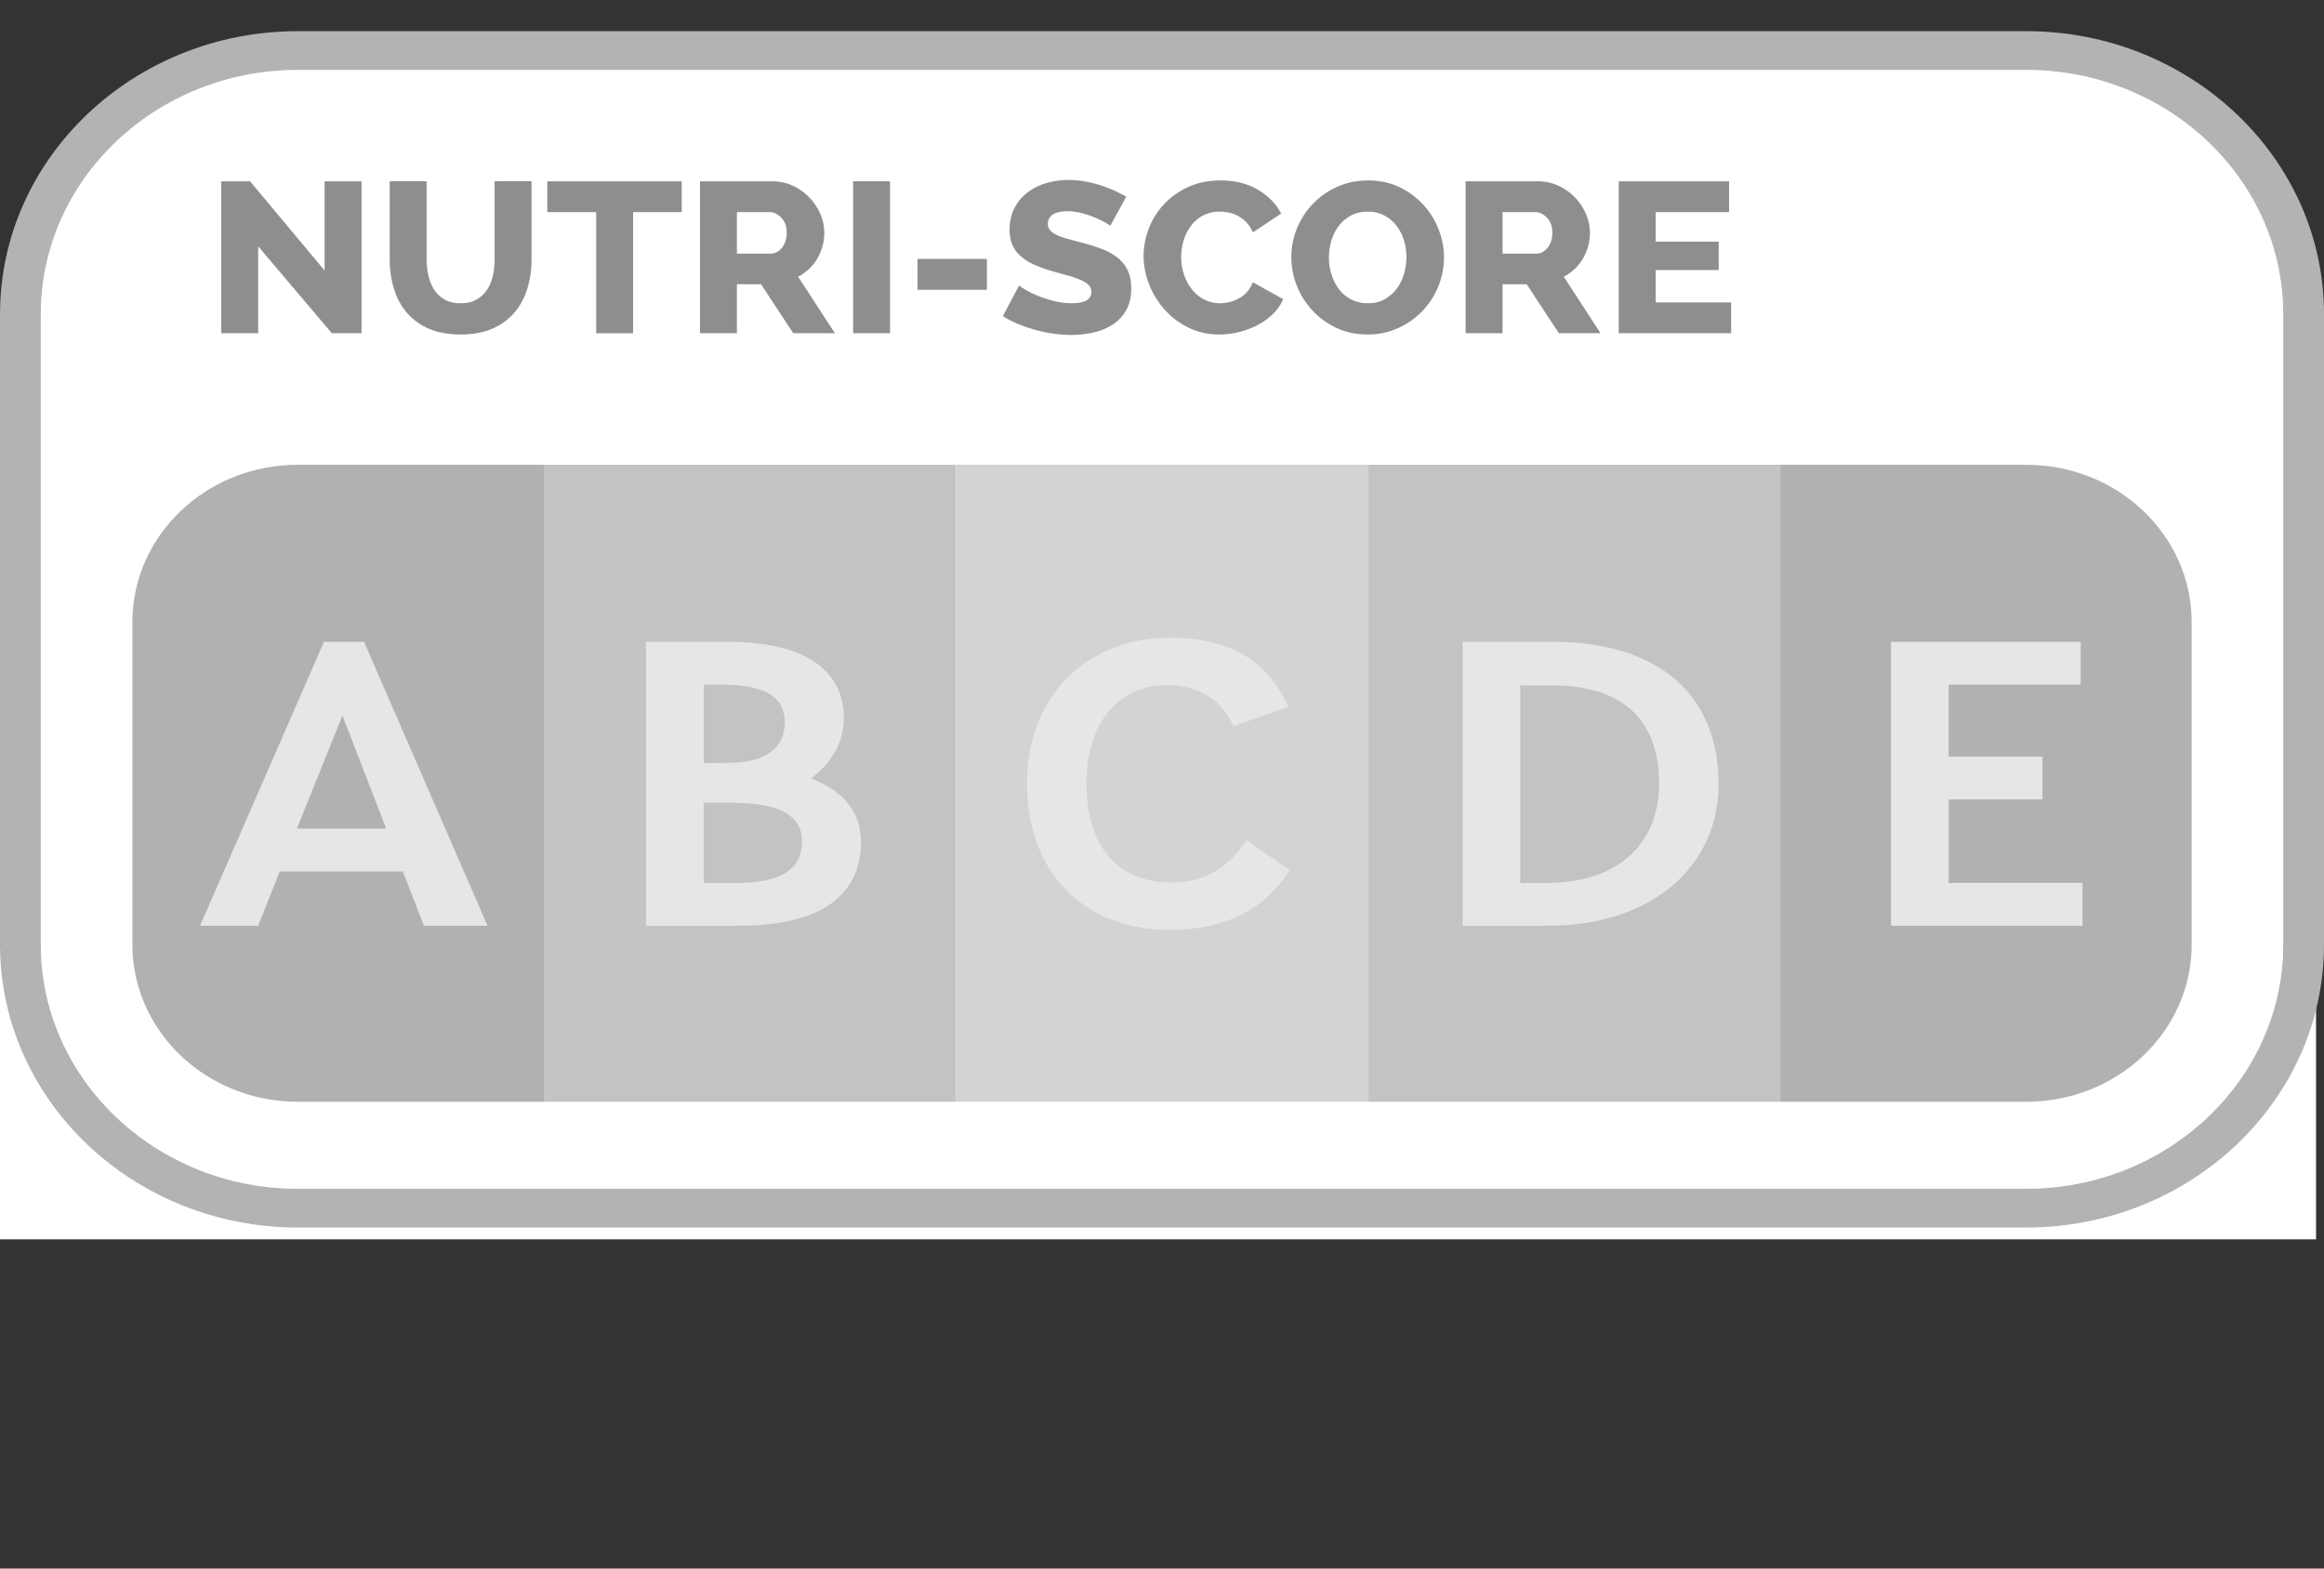 <svg xmlns="http://www.w3.org/2000/svg" id="svg2032" width="240" height="162" version="1.1" viewBox="0 0 240 162">
<rect x="0" y="0" width="240" height="162" fill="#333333" stroke="none"/>
<rect
     style="fill:#ffffff;fill-opacity:1;stroke:none;stroke-width:2.653;stroke-linecap:round;stroke-linejoin:round;paint-order:stroke fill markers"
     id="rect18499"
     width="239.178"
     height="30"
     x="0"
     y="98" />
  <defs id="defs2029">
    <clipPath id="clipPath1836" clipPathUnits="userSpaceOnUse">
      <path id="path1838" stroke-width="1" d="M-576.406-131.683h841.89v595.276h-841.89z"/>
    </clipPath>
    <clipPath id="clipPath1817" clipPathUnits="userSpaceOnUse">
      <path id="path1819" stroke-width="1" d="M-480.445-91.617h841.89V503.66h-841.89z"/>
    </clipPath>
    <clipPath id="clipPath1872" clipPathUnits="userSpaceOnUse">
      <path id="path1874" stroke-width="1" d="M-488.313-132.237h841.89v595.276h-841.89z"/>
    </clipPath>
    <clipPath id="clipPath1878" clipPathUnits="userSpaceOnUse">
      <path id="path1880" stroke-width="1" d="M-519.714-136.177h841.89V459.1h-841.89z"/>
    </clipPath>
    <clipPath id="clipPath1886" clipPathUnits="userSpaceOnUse">
      <path id="path1888" stroke-width="1" d="M-521.325-134.642h841.89v595.276h-841.89z"/>
    </clipPath>
    <clipPath id="clipPath1892" clipPathUnits="userSpaceOnUse">
      <path id="path1894" stroke-width="1" d="M-532.144-130.648h841.89v595.276h-841.89z"/>
    </clipPath>
    <clipPath id="clipPath1898" clipPathUnits="userSpaceOnUse">
      <path id="path1900" stroke-width="1" d="M-500.02-102.749h841.89v595.276h-841.89z"/>
    </clipPath>
    <clipPath id="clipPath1904" clipPathUnits="userSpaceOnUse">
      <path id="path1906" stroke-width="1" d="M-522.55-115.224h841.89v595.276h-841.89z"/>
    </clipPath>
    <clipPath id="clipPath1910" clipPathUnits="userSpaceOnUse">
      <path id="path1912" stroke-width="1" d="M-561.373-85.195h841.89v595.276h-841.89z"/>
    </clipPath>
    <clipPath id="clipPath1916" clipPathUnits="userSpaceOnUse">
      <path id="path1918" stroke-width="1" d="M-562.786-87.568h841.89v595.276h-841.89z"/>
    </clipPath>
    <clipPath id="clipPath1593" clipPathUnits="userSpaceOnUse">
      <path id="path1595" stroke-width="1" d="M-503.056-291.81h841.89v595.277h-841.89z"/>
    </clipPath>
    <clipPath id="clipPath1929" clipPathUnits="userSpaceOnUse">
      <path id="path1931" stroke-width="1" d="M-503.055-239.322h841.89v595.276h-841.89z"/>
    </clipPath>
    <clipPath id="clipPath1605" clipPathUnits="userSpaceOnUse">
      <path id="path1607" stroke-width="1" d="M-427.382-279.942h841.89v595.276h-841.89z"/>
    </clipPath>
    <clipPath id="clipPath1618" clipPathUnits="userSpaceOnUse">
      <path id="path1620" stroke-width="1" d="M-458.785-283.881h841.89v595.276h-841.89z"/>
    </clipPath>
    <clipPath id="clipPath1611" clipPathUnits="userSpaceOnUse">
      <path id="path1613" stroke-width="1" d="M-460.394-282.347h841.89v595.276h-841.89z"/>
    </clipPath>
    <clipPath id="clipPath1599" clipPathUnits="userSpaceOnUse">
      <path id="path1601" stroke-width="1" d="M-471.214-278.353h841.89v595.276h-841.89z"/>
    </clipPath>
    <clipPath id="clipPath1624" clipPathUnits="userSpaceOnUse">
      <path id="path1626" stroke-width="1" d="M-441.091-250.452h841.89v595.276h-841.89z"/>
    </clipPath>
    <clipPath id="clipPath1630" clipPathUnits="userSpaceOnUse">
      <path id="path1632" stroke-width="1" d="M-461.62-262.929h841.89v595.276h-841.89z"/>
    </clipPath>
    <clipPath id="clipPath1636" clipPathUnits="userSpaceOnUse">
      <path id="path1638" stroke-width="1" d="M-478.601-250.452h841.89v595.276h-841.89z"/>
    </clipPath>
    <clipPath id="clipPath1642" clipPathUnits="userSpaceOnUse">
      <path id="path1644" stroke-width="1" d="M-420.708-232.9h841.89v595.276h-841.89z"/>
    </clipPath>
    <clipPath id="clipPath1922" clipPathUnits="userSpaceOnUse">
      <path id="path1924" stroke-width="1" d="M-422.121-235.273h841.89v595.276h-841.89z"/>
    </clipPath>
    <clipPath id="clipPath1866" clipPathUnits="userSpaceOnUse">
      <path id="path1868" stroke-width="1" d="M-625.833-291.81h841.89v595.277h-841.89z"/>
    </clipPath>
    <clipPath id="clipPath1717" clipPathUnits="userSpaceOnUse">
      <path id="path1719" stroke-width="1" d="M-625.833-239.322h841.89v595.276h-841.89z"/>
    </clipPath>
    <clipPath id="clipPath1729" clipPathUnits="userSpaceOnUse">
      <path id="path1731" stroke-width="1" d="M-542.292-239.322h841.89v595.276h-841.89z"/>
    </clipPath>
    <clipPath id="clipPath1735" clipPathUnits="userSpaceOnUse">
      <path id="path1737" stroke-width="1" d="M-586.47-262.929h841.89v595.276h-841.89z"/>
    </clipPath>
    <clipPath id="clipPath1741" clipPathUnits="userSpaceOnUse">
      <path id="path1743" stroke-width="1" d="M-601.38-250.452h841.89v595.276h-841.89z"/>
    </clipPath>
    <clipPath id="clipPath1747" clipPathUnits="userSpaceOnUse">
      <path id="path1749" stroke-width="1" d="M-550.16-279.942h841.89v595.276h-841.89z"/>
    </clipPath>
    <clipPath id="clipPath1759" clipPathUnits="userSpaceOnUse">
      <path id="path1761" stroke-width="1" d="M-581.562-283.881h841.89v595.276h-841.89z"/>
    </clipPath>
    <clipPath id="clipPath1765" clipPathUnits="userSpaceOnUse">
      <path id="path1767" stroke-width="1" d="M-583.172-282.347h841.89v595.276h-841.89z"/>
    </clipPath>
    <clipPath id="clipPath1773" clipPathUnits="userSpaceOnUse">
      <path id="path1775" stroke-width="1" d="M-593.991-278.353h841.89v595.276h-841.89z"/>
    </clipPath>
    <clipPath id="clipPath1779" clipPathUnits="userSpaceOnUse">
      <path id="path1781" stroke-width="1" d="M-563.464-232.9h841.89v595.276h-841.89z"/>
    </clipPath>
    <clipPath id="clipPath1785" clipPathUnits="userSpaceOnUse">
      <path id="path1787" stroke-width="1" d="M-564.877-235.273h841.89v595.276h-841.89z"/>
    </clipPath>
    <clipPath id="clipPath1792" clipPathUnits="userSpaceOnUse">
      <path id="path1794" stroke-width="1" d="M-503.055-216.392h841.89v595.276h-841.89z"/>
    </clipPath>
    <clipPath id="clipPath1753" clipPathUnits="userSpaceOnUse">
      <path id="path1755" stroke-width="1" d="M-503.055-163.905h841.89v595.276h-841.89z"/>
    </clipPath>
    <clipPath id="clipPath1723" clipPathUnits="userSpaceOnUse">
      <path id="path1725" stroke-width="1" d="M-419.514-163.905h841.89v595.276h-841.89z"/>
    </clipPath>
    <clipPath id="clipPath1798" clipPathUnits="userSpaceOnUse">
      <path id="path1800" stroke-width="1" d="M-427.382-204.525h841.89v595.276h-841.89z"/>
    </clipPath>
    <clipPath id="clipPath1804" clipPathUnits="userSpaceOnUse">
      <path id="path1806" stroke-width="1" d="M-458.784-208.465h841.89v595.276h-841.89z"/>
    </clipPath>
    <clipPath id="clipPath1810" clipPathUnits="userSpaceOnUse">
      <path id="path1812" stroke-width="1" d="M-460.394-206.93h841.89v595.276h-841.89z"/>
    </clipPath>
    <clipPath id="clipPath1823" clipPathUnits="userSpaceOnUse">
      <path id="path1825" stroke-width="1" d="M-471.213-202.936h841.89V392.34h-841.89z"/>
    </clipPath>
    <clipPath id="clipPath1830" clipPathUnits="userSpaceOnUse">
      <path id="path1832" stroke-width="1" d="M-437.456-175.036h841.89V420.24h-841.89z"/>
    </clipPath>
    <clipPath id="clipPath1848" clipPathUnits="userSpaceOnUse">
      <path id="path1850" stroke-width="1" d="M-480.209-175.036h841.89V420.24h-841.89z"/>
    </clipPath>
    <clipPath id="clipPath1842" clipPathUnits="userSpaceOnUse">
      <path id="path1844" stroke-width="1" d="M-460.551-157.483h841.89v595.276h-841.89z"/>
    </clipPath>
    <clipPath id="clipPath1854" clipPathUnits="userSpaceOnUse">
      <path id="path1856" stroke-width="1" d="M-461.964-159.856h841.89V435.42h-841.89z"/>
    </clipPath>
    <clipPath id="clipPath1860" clipPathUnits="userSpaceOnUse">
      <path id="path1862" stroke-width="1" d="M-452.876-180.763h841.89v595.276h-841.89z"/>
    </clipPath>
    <clipPath id="clipPath1648" clipPathUnits="userSpaceOnUse">
      <path id="path1650" stroke-width="1" d="M-625.835-216.392h841.89v595.276h-841.89z"/>
    </clipPath>
    <clipPath id="clipPath1655" clipPathUnits="userSpaceOnUse">
      <path id="path1657" stroke-width="1" d="M-625.833-163.905h841.89v595.276h-841.89z"/>
    </clipPath>
    <clipPath id="clipPath1661" clipPathUnits="userSpaceOnUse">
      <path id="path1663" stroke-width="1" d="M-542.292-163.905h841.89v595.276h-841.89z"/>
    </clipPath>
    <clipPath id="clipPath1673" clipPathUnits="userSpaceOnUse">
      <path id="path1675" stroke-width="1" d="M-550.16-204.525h841.89v595.276h-841.89z"/>
    </clipPath>
    <clipPath id="clipPath1667" clipPathUnits="userSpaceOnUse">
      <path id="path1669" stroke-width="1" d="M-581.562-208.465h841.89v595.276h-841.89z"/>
    </clipPath>
    <clipPath id="clipPath1687" clipPathUnits="userSpaceOnUse">
      <path id="path1689" stroke-width="1" d="M-583.173-206.93h841.89v595.276h-841.89z"/>
    </clipPath>
    <clipPath id="clipPath1680" clipPathUnits="userSpaceOnUse">
      <path id="path1682" stroke-width="1" d="M-593.993-202.935h841.89V392.34h-841.89z"/>
    </clipPath>
    <clipPath id="clipPath1693" clipPathUnits="userSpaceOnUse">
      <path id="path1695" stroke-width="1" d="M-561.868-175.036h841.89V420.24h-841.89z"/>
    </clipPath>
    <clipPath id="clipPath1699" clipPathUnits="userSpaceOnUse">
      <path id="path1701" stroke-width="1" d="M-582.388-187.512h841.89v595.276h-841.89z"/>
    </clipPath>
    <clipPath id="clipPath1705" clipPathUnits="userSpaceOnUse">
      <path id="path1707" stroke-width="1" d="M-603.22-157.483h841.89v595.276h-841.89z"/>
    </clipPath>
    <clipPath id="clipPath1711" clipPathUnits="userSpaceOnUse">
      <path id="path1713" stroke-width="1" d="M-604.633-159.856h841.89V435.42h-841.89z"/>
    </clipPath>
    <clipPath id="clipPath1836-3" clipPathUnits="userSpaceOnUse">
      <path id="path1838-6" stroke-width="1" d="M-576.406-131.683h841.89v595.276h-841.89z"/>
    </clipPath>
    <clipPath id="clipPath1817-7" clipPathUnits="userSpaceOnUse">
      <path id="path1819-5" stroke-width="1" d="M-480.445-91.617h841.89V503.66h-841.89z"/>
    </clipPath>
    <clipPath id="clipPath1872-3" clipPathUnits="userSpaceOnUse">
      <path id="path1874-5" stroke-width="1" d="M-488.313-132.237h841.89v595.276h-841.89z"/>
    </clipPath>
    <clipPath id="clipPath1878-6" clipPathUnits="userSpaceOnUse">
      <path id="path1880-2" stroke-width="1" d="M-519.714-136.177h841.89V459.1h-841.89z"/>
    </clipPath>
    <clipPath id="clipPath1886-9" clipPathUnits="userSpaceOnUse">
      <path id="path1888-1" stroke-width="1" d="M-521.325-134.642h841.89v595.276h-841.89z"/>
    </clipPath>
    <clipPath id="clipPath1892-2" clipPathUnits="userSpaceOnUse">
      <path id="path1894-7" stroke-width="1" d="M-532.144-130.648h841.89v595.276h-841.89z"/>
    </clipPath>
    <clipPath id="clipPath1898-0" clipPathUnits="userSpaceOnUse">
      <path id="path1900-9" stroke-width="1" d="M-500.02-102.749h841.89v595.276h-841.89z"/>
    </clipPath>
    <clipPath id="clipPath1904-3" clipPathUnits="userSpaceOnUse">
      <path id="path1906-6" stroke-width="1" d="M-522.55-115.224h841.89v595.276h-841.89z"/>
    </clipPath>
    <clipPath id="clipPath1910-0" clipPathUnits="userSpaceOnUse">
      <path id="path1912-6" stroke-width="1" d="M-561.373-85.195h841.89v595.276h-841.89z"/>
    </clipPath>
    <clipPath id="clipPath1916-2" clipPathUnits="userSpaceOnUse">
      <path id="path1918-6" stroke-width="1" d="M-562.786-87.568h841.89v595.276h-841.89z"/>
    </clipPath>
    <clipPath id="clipPath2322" clipPathUnits="userSpaceOnUse">
      <path id="path2324" stroke-width="1" d="M-537.03-102.748h841.89v595.276h-841.89z"/>
    </clipPath>
    <clipPath id="clipPath2310" clipPathUnits="userSpaceOnUse">
      <path id="path2312" stroke-width="1" d="M-479.578-329.849h841.89v595.276h-841.89z"/>
    </clipPath>
    <clipPath id="clipPath2316" clipPathUnits="userSpaceOnUse">
      <path id="path2318" stroke-width="1" d="M-479.578-331.758h841.89v595.276h-841.89z"/>
    </clipPath>
    <clipPath id="clipPath2328" clipPathUnits="userSpaceOnUse">
      <path id="path2330" stroke-width="1" d="M-487.594-375.361h841.89v595.276h-841.89z"/>
    </clipPath>
    <clipPath id="clipPath2341" clipPathUnits="userSpaceOnUse">
      <path id="path2343" stroke-width="1" d="M-519.58-379.175h841.89v595.276h-841.89z"/>
    </clipPath>
    <clipPath id="clipPath2334" clipPathUnits="userSpaceOnUse">
      <path id="path2336" stroke-width="1" d="M-521.221-377.69h841.89v595.276h-841.89z"/>
    </clipPath>
    <clipPath id="clipPath2368" clipPathUnits="userSpaceOnUse">
      <path id="path2370" stroke-width="1" d="M-532.242-373.822h841.89v595.276h-841.89z"/>
    </clipPath>
    <clipPath id="clipPath2347" clipPathUnits="userSpaceOnUse">
      <path id="path2349" stroke-width="1" d="M-564.678-336.04h841.89v595.275h-841.89z"/>
    </clipPath>
    <clipPath id="clipPath2353" clipPathUnits="userSpaceOnUse">
      <path id="path2355" stroke-width="1" d="M-479.578-336.04h841.89v595.275h-841.89z"/>
    </clipPath>
    <clipPath id="clipPath2361" clipPathUnits="userSpaceOnUse">
      <path id="path2363" stroke-width="1" d="M-515.48-351.719h841.89v595.276h-841.89z"/>
    </clipPath>
    <clipPath id="clipPath1593-1" clipPathUnits="userSpaceOnUse">
      <path id="path1595-8" stroke-width="1" d="M-503.056-291.81h841.89v595.277h-841.89z"/>
    </clipPath>
    <clipPath id="clipPath1929-7" clipPathUnits="userSpaceOnUse">
      <path id="path1931-9" stroke-width="1" d="M-503.055-239.322h841.89v595.276h-841.89z"/>
    </clipPath>
    <clipPath id="clipPath1605-2" clipPathUnits="userSpaceOnUse">
      <path id="path1607-0" stroke-width="1" d="M-427.382-279.942h841.89v595.276h-841.89z"/>
    </clipPath>
    <clipPath id="clipPath1618-2" clipPathUnits="userSpaceOnUse">
      <path id="path1620-3" stroke-width="1" d="M-458.785-283.881h841.89v595.276h-841.89z"/>
    </clipPath>
    <clipPath id="clipPath1611-7" clipPathUnits="userSpaceOnUse">
      <path id="path1613-5" stroke-width="1" d="M-460.394-282.347h841.89v595.276h-841.89z"/>
    </clipPath>
    <clipPath id="clipPath1599-9" clipPathUnits="userSpaceOnUse">
      <path id="path1601-2" stroke-width="1" d="M-471.214-278.353h841.89v595.276h-841.89z"/>
    </clipPath>
    <clipPath id="clipPath1624-2" clipPathUnits="userSpaceOnUse">
      <path id="path1626-8" stroke-width="1" d="M-441.091-250.452h841.89v595.276h-841.89z"/>
    </clipPath>
    <clipPath id="clipPath1630-9" clipPathUnits="userSpaceOnUse">
      <path id="path1632-7" stroke-width="1" d="M-461.62-262.929h841.89v595.276h-841.89z"/>
    </clipPath>
    <clipPath id="clipPath1636-3" clipPathUnits="userSpaceOnUse">
      <path id="path1638-6" stroke-width="1" d="M-478.601-250.452h841.89v595.276h-841.89z"/>
    </clipPath>
    <clipPath id="clipPath1642-1" clipPathUnits="userSpaceOnUse">
      <path id="path1644-2" stroke-width="1" d="M-420.708-232.9h841.89v595.276h-841.89z"/>
    </clipPath>
    <clipPath id="clipPath1922-9" clipPathUnits="userSpaceOnUse">
      <path id="path1924-3" stroke-width="1" d="M-422.121-235.273h841.89v595.276h-841.89z"/>
    </clipPath>
    <clipPath id="clipPath2310-1" clipPathUnits="userSpaceOnUse">
      <path id="path2312-9" stroke-width="1" d="M-479.578-329.849h841.89v595.276h-841.89z"/>
    </clipPath>
    <clipPath id="clipPath2316-4" clipPathUnits="userSpaceOnUse">
      <path id="path2318-7" stroke-width="1" d="M-479.578-331.758h841.89v595.276h-841.89z"/>
    </clipPath>
    <clipPath id="clipPath2328-8" clipPathUnits="userSpaceOnUse">
      <path id="path2330-4" stroke-width="1" d="M-487.594-375.361h841.89v595.276h-841.89z"/>
    </clipPath>
    <clipPath id="clipPath2341-5" clipPathUnits="userSpaceOnUse">
      <path id="path2343-0" stroke-width="1" d="M-519.58-379.175h841.89v595.276h-841.89z"/>
    </clipPath>
    <clipPath id="clipPath2334-3" clipPathUnits="userSpaceOnUse">
      <path id="path2336-6" stroke-width="1" d="M-521.221-377.69h841.89v595.276h-841.89z"/>
    </clipPath>
    <clipPath id="clipPath2368-1" clipPathUnits="userSpaceOnUse">
      <path id="path2370-0" stroke-width="1" d="M-532.242-373.822h841.89v595.276h-841.89z"/>
    </clipPath>
    <clipPath id="clipPath2347-6" clipPathUnits="userSpaceOnUse">
      <path id="path2349-3" stroke-width="1" d="M-564.678-336.04h841.89v595.275h-841.89z"/>
    </clipPath>
    <clipPath id="clipPath2353-2" clipPathUnits="userSpaceOnUse">
      <path id="path2355-0" stroke-width="1" d="M-479.578-336.04h841.89v595.275h-841.89z"/>
    </clipPath>
    <clipPath id="clipPath2361-6" clipPathUnits="userSpaceOnUse">
      <path id="path2363-1" stroke-width="1" d="M-515.48-351.719h841.89v595.276h-841.89z"/>
    </clipPath>
  </defs>
  <g id="layer1">
    <g id="g2493" fill-rule="nonzero" stroke="none">
      <path id="path744" fill="#b3b3b3" fill-opacity="1" d="M30.755 126.78C13.799 126.78.002 113.671.002 97.556V32.445c0-16.115 13.797-29.226 30.753-29.226h178.493c16.958 0 30.753 13.111 30.753 29.226v65.111c0 16.115-13.795 29.224-30.753 29.224z" clip-path="url(#clipPath2310)"/>
      <path id="path748" fill="#fff" fill-opacity="1" d="M30.755 122.775c-14.634 0-26.538-11.314-26.538-25.22V32.444c0-13.907 11.904-25.22 26.538-25.22h178.493c14.634 0 26.537 11.313 26.537 25.22v65.111c0 13.906-11.903 25.22-26.537 25.22z" clip-path="url(#clipPath2316)"/>
      <path id="path752" fill="#1d1d1b" fill-opacity="1" stroke-width=".95" d="M26.661 25.441v8.973h-3.813v-15.69h2.977l7.697 9.215v-9.215h3.813v15.69h-3.067z"/>
      <path id="path764" fill="#1d1d1b" fill-opacity="1" d="M47.568 31.318c.65 0 1.202-.128 1.65-.386a3.15 3.15 0 0 0 1.093-1.028c.28-.426.479-.916.594-1.47a8.084 8.084 0 0 0 .174-1.69v-8.021h3.815v8.02c0 1.093-.144 2.108-.432 3.05a6.863 6.863 0 0 1-1.325 2.477 6.158 6.158 0 0 1-2.278 1.668c-.923.404-2.02.608-3.291.608-1.317 0-2.442-.214-3.373-.642a6.244 6.244 0 0 1-2.267-1.711 6.956 6.956 0 0 1-1.28-2.488 10.666 10.666 0 0 1-.404-2.962v-8.02h3.813v8.02c0 .604.06 1.18.186 1.724a4.45 4.45 0 0 0 .604 1.46c.28.428.64.766 1.08 1.015.443.252.99.376 1.64.376" clip-path="url(#clipPath2328)"/>
      <path id="path768" fill="#1d1d1b" fill-opacity="1" stroke-width=".95" d="M70.403 21.904h-5.022v12.512h-3.813V21.904H56.52v-3.18h13.882z"/>
      <path id="path780" fill="#1d1d1b" fill-opacity="1" stroke-width=".95" d="M72.288 34.414v-15.69h7.441c.777 0 1.492.154 2.152.463a5.663 5.663 0 0 1 2.835 2.918 4.81 4.81 0 0 1 .409 1.922 5.274 5.274 0 0 1-.72 2.674 4.833 4.833 0 0 1-.85 1.073 5.084 5.084 0 0 1-1.13.808l3.792 5.832h-4.303l-3.324-5.06h-2.489v5.06zm3.813-8.22h3.487c.452 0 .838-.203 1.165-.61.325-.403.488-.924.488-1.557 0-.647-.186-1.163-.559-1.545-.372-.384-.774-.578-1.209-.578h-3.372z"/>
      <path id="path782" fill="#1d1d1b" fill-opacity="1" stroke-width=".95" d="M88.102 18.722h3.813v15.69h-3.813z"/>
      <path id="path784" fill="#1d1d1b" fill-opacity="1" stroke-width=".95" d="M94.753 26.743h7.163v3.187h-7.163z"/>
      <path id="path796" fill="#1d1d1b" fill-opacity="1" d="M114.66 23.32c-.063-.058-.233-.17-.512-.33a10.498 10.498 0 0 0-2.418-.974 5.768 5.768 0 0 0-1.49-.197c-.65 0-1.149.109-1.5.331a1.076 1.076 0 0 0-.521.971c0 .265.077.487.232.663a2.045 2.045 0 0 0 .663.476c.285.139.642.269 1.07.386.426.118.919.252 1.477.399a20.272 20.272 0 0 1 2.139.673 6.037 6.037 0 0 1 1.628.906c.448.363.794.8 1.034 1.315.24.516.36 1.135.36 1.857 0 .885-.174 1.631-.522 2.242a4.285 4.285 0 0 1-1.384 1.48 5.992 5.992 0 0 1-1.989.819 10.47 10.47 0 0 1-2.313.255 13.7 13.7 0 0 1-3.698-.522 15.964 15.964 0 0 1-1.768-.606 9.67 9.67 0 0 1-1.582-.818l1.674-3.16c.078.075.288.215.63.42.34.206.759.414 1.256.62.495.205 1.053.39 1.674.551.62.164 1.248.241 1.883.241 1.349 0 2.024-.388 2.024-1.17a.96.96 0 0 0-.302-.728c-.203-.193-.482-.365-.839-.52a9.745 9.745 0 0 0-1.254-.43l-1.582-.443a14.034 14.034 0 0 1-1.978-.717 5.47 5.47 0 0 1-1.394-.896 3.211 3.211 0 0 1-.827-1.17 4.126 4.126 0 0 1-.266-1.548c0-.824.163-1.554.489-2.188a4.783 4.783 0 0 1 1.325-1.602 5.86 5.86 0 0 1 1.94-.984 8.122 8.122 0 0 1 2.339-.331c.59 0 1.162.052 1.72.153a12.878 12.878 0 0 1 3.022.952c.451.206.854.413 1.21.619z" clip-path="url(#clipPath2341)"/>
      <path id="path800" fill="#1d1d1b" fill-opacity="1" d="M118.1 26.434c0-.941.179-1.879.535-2.816a7.665 7.665 0 0 1 1.559-2.507c.681-.738 1.514-1.334 2.5-1.791.983-.457 2.103-.686 3.36-.686 1.472 0 2.752.319 3.836.952 1.087.634 1.892 1.458 2.418 2.475l-2.93 1.942a3.243 3.243 0 0 0-.65-1.025 3.606 3.606 0 0 0-.86-.663 3.415 3.415 0 0 0-.965-.354 4.788 4.788 0 0 0-.941-.101 3.524 3.524 0 0 0-1.769.421 3.838 3.838 0 0 0-1.233 1.083 4.768 4.768 0 0 0-.732 1.502 6.053 6.053 0 0 0-.243 1.7c0 .621.096 1.217.29 1.792.194.577.465 1.084.813 1.527.348.44.772.79 1.267 1.048a3.529 3.529 0 0 0 1.653.386 4.04 4.04 0 0 0 1.93-.497c.31-.17.589-.39.836-.662s.45-.609.604-1.007l3.14 1.745a4.734 4.734 0 0 1-1.082 1.55 6.769 6.769 0 0 1-1.615 1.15 8.72 8.72 0 0 1-3.908.95c-1.147 0-2.198-.233-3.15-.7a7.966 7.966 0 0 1-2.465-1.843 8.648 8.648 0 0 1-1.617-2.609 7.912 7.912 0 0 1-.58-2.962" clip-path="url(#clipPath2334)"/>
      <path id="path804" fill="#1d1d1b" fill-opacity="1" d="M141.216 34.546c-1.179 0-2.248-.228-3.21-.685a8.002 8.002 0 0 1-4.08-4.353 7.979 7.979 0 0 1-.571-2.961c0-1.032.199-2.026.593-2.985.397-.956.946-1.8 1.651-2.53a8.022 8.022 0 0 1 2.513-1.745c.969-.436 2.026-.652 3.173-.652 1.179 0 2.249.227 3.21.684a7.987 7.987 0 0 1 4.07 4.377c.372.957.558 1.93.558 2.916a8.054 8.054 0 0 1-2.233 5.514 7.977 7.977 0 0 1-2.5 1.756 7.513 7.513 0 0 1-3.174.664m-3.977-7.955c0 .604.088 1.19.269 1.755a4.88 4.88 0 0 0 .765 1.515c.334.442.753.795 1.257 1.061.503.264 1.082.396 1.732.396.667 0 1.248-.138 1.745-.419.495-.279.91-.644 1.244-1.095.334-.449.581-.954.745-1.523a6.31 6.31 0 0 0 .243-1.734c0-.604-.088-1.192-.266-1.758a4.626 4.626 0 0 0-.78-1.502 3.618 3.618 0 0 0-2.954-1.426c-.667 0-1.248.136-1.745.409a3.88 3.88 0 0 0-1.244 1.072 4.761 4.761 0 0 0-.755 1.512 6.034 6.034 0 0 0-.256 1.737" clip-path="url(#clipPath2368)"/>
      <path id="path808" fill="#1d1d1b" fill-opacity="1" stroke-width=".95" d="M151.356 34.414v-15.69h7.441c.773 0 1.492.154 2.152.463a5.663 5.663 0 0 1 2.836 2.918c.271.633.408 1.275.408 1.922 0 .485-.064.953-.186 1.403a5.393 5.393 0 0 1-.536 1.271 4.762 4.762 0 0 1-.847 1.073 5.084 5.084 0 0 1-1.13.808l3.791 5.832h-4.303l-3.323-5.06h-2.49v5.06zm3.813-8.22h3.487c.453 0 .839-.203 1.165-.61.325-.403.488-.924.488-1.557 0-.647-.185-1.163-.558-1.545-.373-.384-.775-.578-1.21-.578h-3.372z"/>
      <path id="path812" fill="#1d1d1b" fill-opacity="1" stroke-width=".95" d="M178.773 31.232v3.182h-11.605v-15.69h11.395v3.182h-7.58v3.05h6.51v2.937h-6.51v3.339z"/>
      <path id="path824" fill="#656364" fill-opacity="1" d="M209.248 113.793h-25.417v-65.79h25.417c9.437 0 17.086 7.27 17.086 16.238v33.314c0 8.969-7.65 16.238-17.086 16.238" clip-path="url(#clipPath2347)"/>
      <path id="path826" fill="#868785" fill-opacity="1" stroke-width=".95" d="M98.725 113.791H56.172v-65.79h42.553z"/>
      <path id="path828" fill="#a7a7a6" fill-opacity="1" stroke-width=".95" d="M141.278 113.791H98.725v-65.79h42.553z"/>
      <path id="path830" fill="#868785" fill-opacity="1" stroke-width=".95" d="M183.833 113.791h-42.557v-65.79h42.555z"/>
      <path id="path842" fill="#656364" fill-opacity="1" d="M30.757 113.793h25.417v-65.79H30.757c-9.437 0-17.086 7.27-17.086 16.238v33.314c0 8.969 7.65 16.238 17.086 16.238" clip-path="url(#clipPath2353)"/>
      <path id="path846" fill="#ccc" fill-opacity="1" stroke-width=".95" d="M195.284 95.614V66.29h19.594v4.42H201.24v7.436h9.683v4.42h-9.68v8.629h13.82v4.42z"/>
      <path id="path858" fill="#ccc" fill-opacity="1" stroke-width=".95" d="M66.714 95.614V66.29h8.471c8.748 0 11.961 3.526 11.961 7.86 0 2.677-1.4 4.762-3.398 6.25 3.488 1.317 5.163 3.612 5.163 6.5 0 5.27-3.676 8.715-12.658 8.715zm5.958-16.789l2.743-.042c3.818-.042 5.632-1.699 5.632-4.124 0-2.633-1.907-3.95-6.61-3.95h-1.765zm2.93 4.08h-2.935v8.289h3.306c4.513 0 6.841-1.276 6.841-4.294 0-2.421-1.77-3.95-7.216-3.995"/>
      <path id="path862" fill="#ccc" fill-opacity="1" d="M106.056 80.908c0-9.18 6.376-15.045 14.661-15.045 7.073 0 10.47 3.016 12.331 7.14L127.37 75c-1.162-2.677-3.582-4.25-6.888-4.25-5.025 0-8.283 3.996-8.283 10.114 0 6.548 3.165 10.286 8.843 10.286 3.35 0 5.865-1.573 7.679-4.377l4.467 3.102c-2.558 4.037-6.655 6.164-12.379 6.164-8.889 0-14.753-5.908-14.753-15.13" clip-path="url(#clipPath2361)"/>
      <path id="path866" fill="#ccc" fill-opacity="1" stroke-width=".95" d="M151.045 95.614V66.29h9.355c10.843 0 17.08 5.481 17.08 14.661 0 8.415-6.702 14.664-17.734 14.664zm8.562-4.42c7.865 0 11.73-4.378 11.73-10.244 0-6.417-3.585-10.158-10.984-10.158h-3.352v20.402z"/>
      <path id="path870" fill="#ccc" fill-opacity="1" stroke-width=".95" d="M20.656 95.614l12.8-29.325h4.142l12.75 29.325h-6.56L41.6 90.002H28.894l-2.233 5.612zm10.006-10.032h9.217l-4.515-11.687z"/>
      <path id="path20388" fill="#fff" fill-opacity=".5" d="M30.755 122.775c-14.634 0-26.538-11.314-26.538-25.22V32.444c0-13.907 11.904-25.22 26.538-25.22h178.493c14.634 0 26.537 11.313 26.537 25.22v65.111c0 13.906-11.903 25.22-26.537 25.22z" clip-path="url(#clipPath2316)"/>
    </g>
  </g>
</svg>

